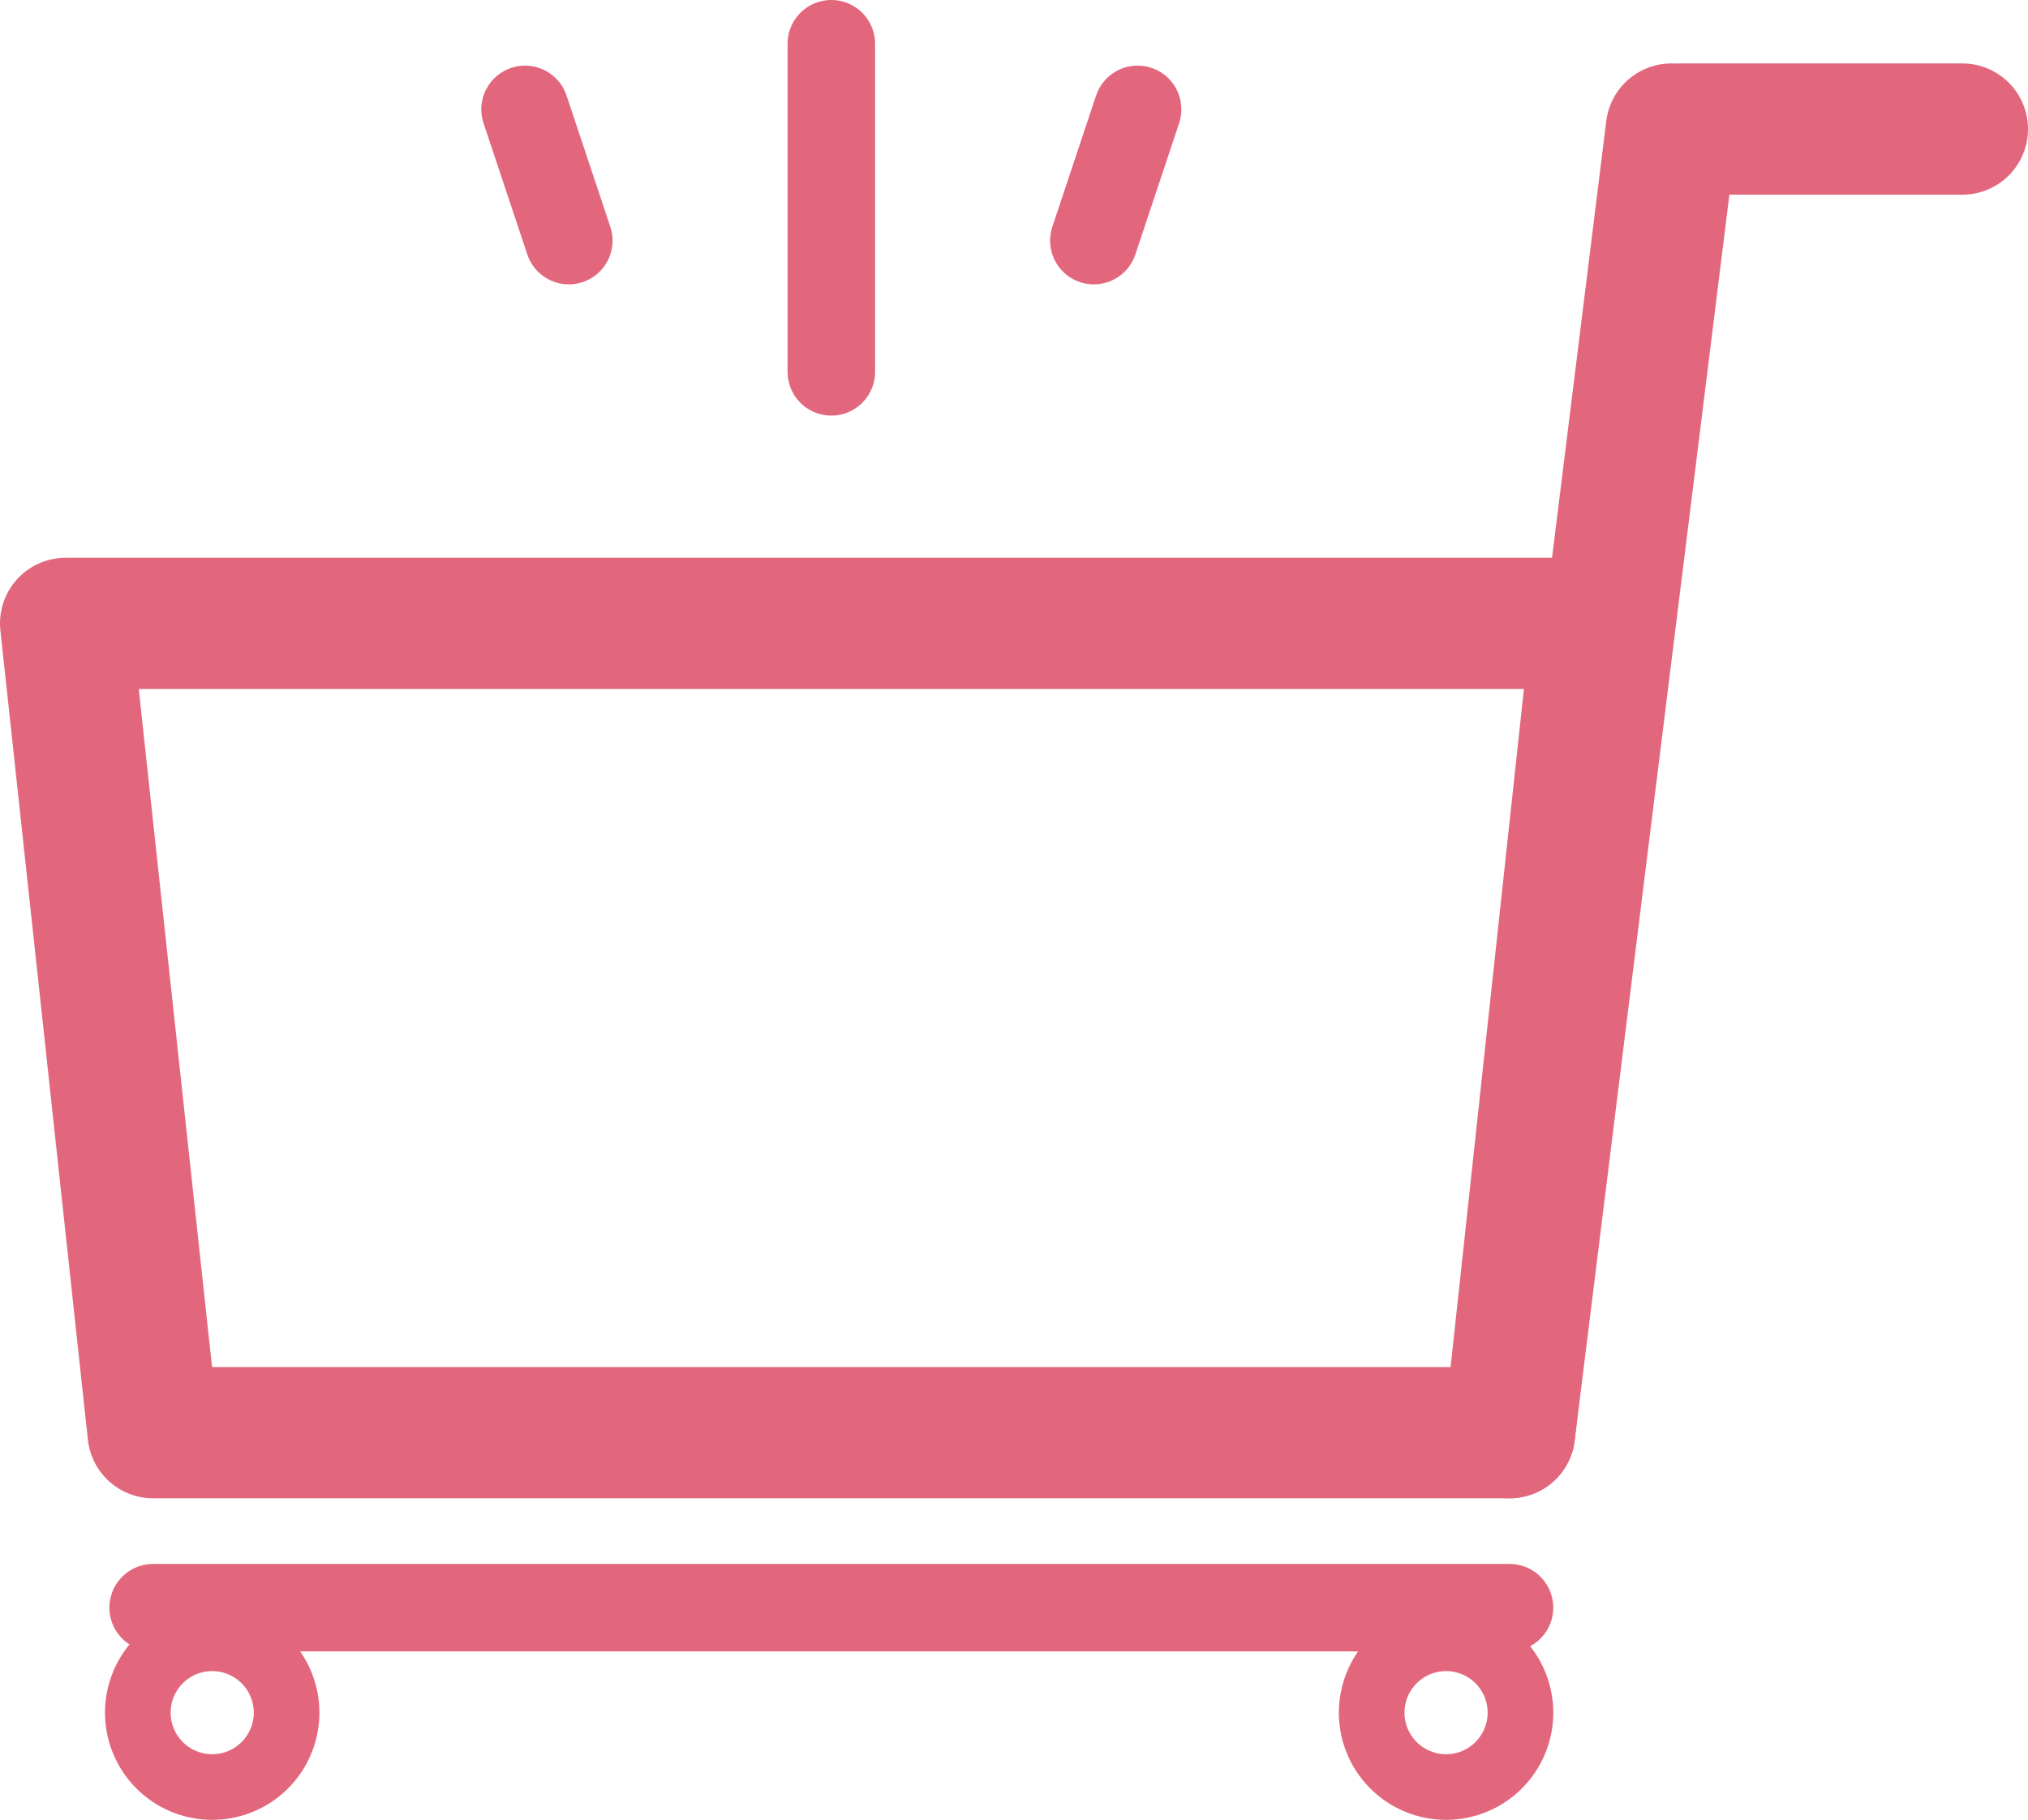 <svg xmlns="http://www.w3.org/2000/svg" viewBox="0 0 92.7 83.2"><path fill="none" stroke="#e3677c" stroke-linecap="round" stroke-linejoin="round" stroke-width="6" d="M69 65.5H7l-4-37h70l-4 37z"/><path fill="none" stroke="#e3677c" stroke-linecap="round" stroke-miterlimit="10" stroke-width="4" d="M38 2v15M52 5l-2 6M24 5l2 6"/><path fill="none" stroke="#e3677c" stroke-linecap="round" stroke-linejoin="round" stroke-width="4" d="M69 73.5H7"/><path fill="none" stroke="#e3677c" stroke-linecap="round" stroke-linejoin="round" stroke-width="6" d="M76.4 5.9L69 65.5m7.7-59.6h13"/><path d="M9.7 83.2a4.9 4.9 0 1 1 4.9-4.9 4.9 4.9 0 0 1-4.9 4.9zm0-6.8a1.9 1.9 0 1 0 1.9 1.9 1.9 1.9 0 0 0-1.9-1.9zm56.4 6.8a4.9 4.9 0 1 1 4.9-4.9 4.9 4.9 0 0 1-4.9 4.9zm0-6.8a1.9 1.9 0 1 0 1.9 1.9 1.9 1.9 0 0 0-1.9-1.9z" fill="#e3677c"/></svg>